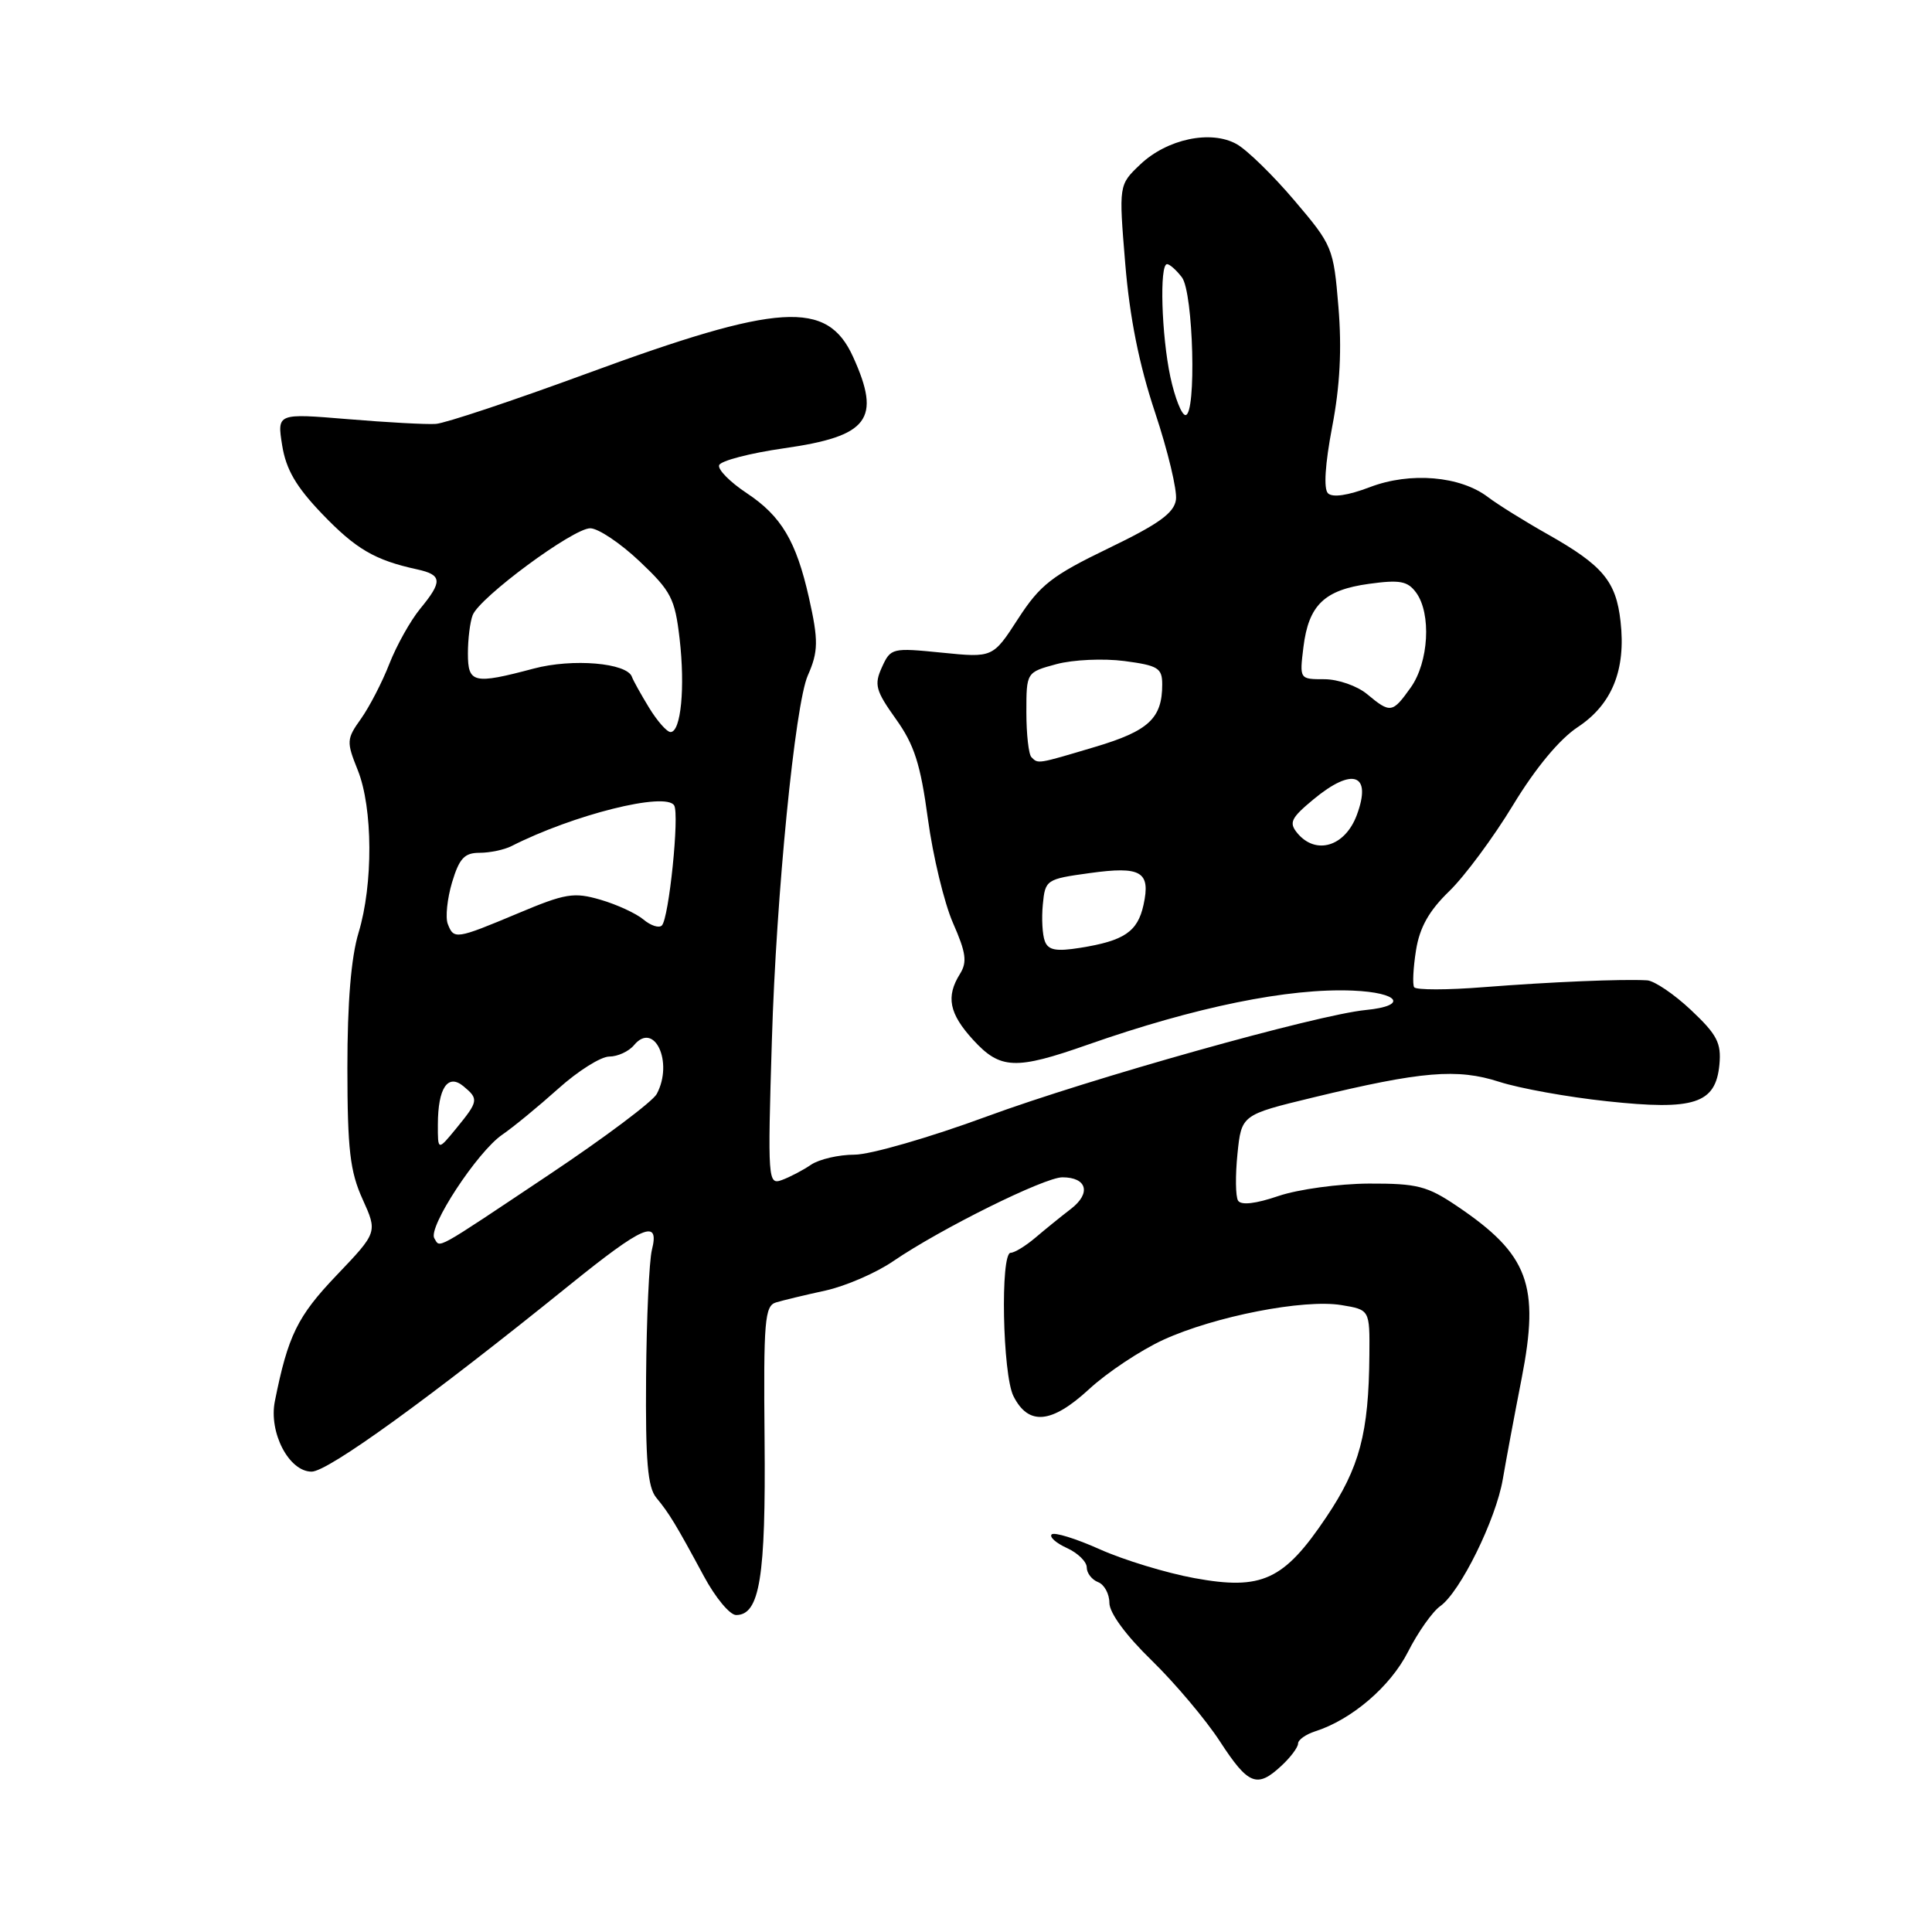 <?xml version="1.0" encoding="UTF-8" standalone="no"?>
<!DOCTYPE svg PUBLIC "-//W3C//DTD SVG 1.1//EN" "http://www.w3.org/Graphics/SVG/1.1/DTD/svg11.dtd" >
<svg xmlns="http://www.w3.org/2000/svg" xmlns:xlink="http://www.w3.org/1999/xlink" version="1.1" viewBox="0 0 256 256">
 <g >
 <path fill="currentColor"
d=" M 169.81 233.96 C 171.02 232.84 172.00 231.52 172.00 231.03 C 172.00 230.54 173.01 229.82 174.24 229.42 C 179.09 227.88 184.22 223.49 186.56 218.89 C 187.88 216.28 189.81 213.55 190.84 212.82 C 193.48 210.96 198.22 201.35 199.13 196.00 C 199.55 193.53 200.67 187.53 201.62 182.68 C 204.05 170.25 202.54 166.21 193.07 159.82 C 189.12 157.15 187.79 156.81 181.39 156.83 C 177.42 156.85 172.03 157.59 169.42 158.47 C 166.38 159.51 164.45 159.73 164.05 159.09 C 163.71 158.54 163.68 155.76 163.97 152.90 C 164.50 147.72 164.50 147.72 174.00 145.42 C 188.39 141.94 193.10 141.55 198.67 143.35 C 201.33 144.21 207.74 145.37 212.93 145.92 C 224.51 147.17 227.33 146.25 227.83 141.08 C 228.10 138.20 227.53 137.10 224.07 133.84 C 221.83 131.73 219.21 129.96 218.25 129.90 C 214.94 129.71 205.49 130.11 196.65 130.80 C 191.79 131.19 187.62 131.19 187.38 130.81 C 187.15 130.43 187.26 128.23 187.63 125.91 C 188.11 122.89 189.35 120.68 192.03 118.09 C 194.08 116.10 197.89 110.96 200.49 106.67 C 203.47 101.76 206.64 97.94 209.07 96.34 C 213.61 93.33 215.46 88.76 214.73 82.34 C 214.14 77.02 212.38 74.92 205.07 70.79 C 202.00 69.06 198.46 66.85 197.18 65.88 C 193.51 63.07 186.87 62.50 181.51 64.55 C 178.62 65.65 176.56 65.96 175.96 65.36 C 175.37 64.77 175.58 61.50 176.52 56.56 C 177.56 51.14 177.81 46.22 177.35 40.68 C 176.70 32.83 176.57 32.51 171.52 26.57 C 168.69 23.23 165.24 19.87 163.87 19.10 C 160.46 17.18 154.64 18.41 151.08 21.80 C 148.24 24.50 148.24 24.50 149.10 34.93 C 149.69 42.07 150.93 48.29 153.05 54.65 C 154.75 59.76 156.00 64.97 155.82 66.22 C 155.57 67.98 153.54 69.44 146.88 72.65 C 139.39 76.27 137.83 77.48 134.91 81.98 C 131.56 87.16 131.56 87.16 124.80 86.48 C 118.21 85.82 118.02 85.86 116.86 88.41 C 115.81 90.72 116.02 91.50 118.70 95.26 C 121.15 98.68 121.97 101.24 122.95 108.50 C 123.62 113.45 125.12 119.67 126.28 122.31 C 128.01 126.24 128.18 127.48 127.20 129.05 C 125.32 132.06 125.76 134.30 128.94 137.78 C 132.54 141.71 134.54 141.80 144.15 138.42 C 158.37 133.43 170.75 130.90 179.25 131.26 C 185.43 131.52 186.62 133.28 180.98 133.83 C 174.51 134.46 144.38 142.92 130.75 147.94 C 123.20 150.72 115.31 153.00 113.23 153.00 C 111.15 153.00 108.56 153.60 107.47 154.33 C 106.39 155.07 104.64 155.98 103.60 156.36 C 101.76 157.03 101.71 156.43 102.28 137.78 C 102.85 118.60 105.35 93.32 107.04 89.50 C 108.44 86.34 108.46 84.85 107.19 79.20 C 105.50 71.70 103.53 68.38 98.94 65.34 C 96.74 63.88 95.09 62.22 95.29 61.64 C 95.48 61.06 99.35 60.05 103.88 59.40 C 115.12 57.80 116.80 55.57 113.04 47.29 C 109.61 39.72 103.26 40.12 77.75 49.50 C 67.98 53.09 58.98 56.09 57.75 56.17 C 56.51 56.26 51.27 55.97 46.10 55.54 C 36.71 54.76 36.71 54.76 37.39 59.02 C 37.90 62.20 39.23 64.49 42.66 68.07 C 47.15 72.75 49.65 74.22 55.25 75.44 C 58.60 76.17 58.67 77.03 55.67 80.67 C 54.39 82.23 52.56 85.50 51.60 87.94 C 50.65 90.39 48.95 93.66 47.84 95.23 C 45.91 97.93 45.89 98.27 47.41 102.06 C 49.41 107.06 49.46 117.17 47.51 123.59 C 46.52 126.87 46.03 132.82 46.03 141.50 C 46.04 152.33 46.38 155.23 48.04 158.89 C 50.03 163.29 50.03 163.29 44.60 168.98 C 39.40 174.43 38.16 176.97 36.42 185.67 C 35.59 189.82 38.29 195.00 41.29 195.00 C 43.46 195.00 56.86 185.31 75.50 170.25 C 85.27 162.36 87.43 161.44 86.38 165.62 C 86.02 167.06 85.67 174.64 85.61 182.46 C 85.52 193.60 85.82 197.07 86.96 198.45 C 88.68 200.53 89.56 201.98 93.27 208.86 C 94.79 211.69 96.71 214.00 97.54 214.00 C 100.67 214.00 101.48 209.00 101.31 190.79 C 101.16 175.00 101.33 173.03 102.82 172.58 C 103.74 172.30 106.69 171.59 109.36 171.01 C 112.04 170.42 116.09 168.67 118.36 167.11 C 124.66 162.81 138.39 156.00 140.77 156.00 C 144.03 156.00 144.61 158.10 141.91 160.18 C 140.58 161.20 138.45 162.93 137.17 164.02 C 135.88 165.11 134.42 166.00 133.92 166.00 C 132.53 166.00 132.84 182.13 134.29 185.00 C 136.28 188.94 139.33 188.66 144.30 184.08 C 146.71 181.85 151.15 178.91 154.15 177.53 C 160.97 174.41 172.77 172.11 177.74 172.93 C 181.50 173.55 181.50 173.55 181.45 179.53 C 181.37 189.90 180.16 194.46 175.74 201.03 C 170.12 209.40 167.21 210.75 158.27 209.11 C 154.55 208.43 148.90 206.71 145.73 205.29 C 142.56 203.87 139.68 202.98 139.35 203.32 C 139.02 203.65 139.92 204.46 141.37 205.12 C 142.82 205.78 144.00 206.94 144.00 207.69 C 144.00 208.45 144.68 209.32 145.50 209.64 C 146.32 209.95 147.00 211.19 147.00 212.39 C 147.00 213.72 149.19 216.70 152.62 220.03 C 155.70 223.04 159.77 227.86 161.65 230.75 C 165.41 236.53 166.57 236.99 169.81 233.96 Z  M 57.55 164.08 C 56.67 162.65 63.24 152.63 66.54 150.36 C 68.03 149.34 71.37 146.59 73.98 144.25 C 76.58 141.91 79.62 140.00 80.73 140.00 C 81.84 140.00 83.32 139.32 84.01 138.49 C 86.70 135.24 89.27 140.76 87.02 144.96 C 86.48 145.96 80.07 150.77 72.77 155.64 C 57.29 165.98 58.36 165.38 57.55 164.08 Z  M 58.02 149.00 C 58.03 144.15 59.34 142.21 61.42 143.94 C 63.45 145.62 63.40 145.92 60.47 149.50 C 58.01 152.50 58.01 152.50 58.02 149.00 Z  M 138.45 124.72 C 138.12 123.88 138.00 121.69 138.18 119.85 C 138.49 116.58 138.63 116.48 144.38 115.69 C 151.22 114.74 152.49 115.49 151.52 119.91 C 150.74 123.46 148.96 124.66 143.14 125.59 C 139.95 126.10 138.90 125.91 138.45 124.72 Z  M 59.33 122.42 C 59.00 121.56 59.26 119.08 59.90 116.92 C 60.86 113.73 61.54 113.00 63.55 113.00 C 64.91 113.00 66.81 112.60 67.76 112.12 C 75.96 107.95 88.20 104.89 89.33 106.72 C 90.05 107.90 88.64 121.69 87.70 122.63 C 87.32 123.01 86.22 122.65 85.26 121.84 C 84.29 121.03 81.73 119.85 79.57 119.22 C 76.03 118.19 74.93 118.37 68.59 121.04 C 60.41 124.47 60.13 124.51 59.33 122.42 Z  M 171.91 110.40 C 170.76 109.01 171.05 108.40 174.04 105.92 C 179.24 101.61 181.81 102.53 179.79 107.98 C 178.24 112.17 174.37 113.35 171.91 110.40 Z  M 136.67 100.33 C 136.30 99.97 136.00 97.28 136.00 94.37 C 136.00 89.08 136.00 89.08 139.99 88.00 C 142.19 87.41 146.22 87.23 148.99 87.59 C 153.45 88.18 154.00 88.52 154.00 90.69 C 154.00 95.18 152.21 96.85 145.13 98.96 C 137.39 101.27 137.57 101.24 136.67 100.33 Z  M 85.99 93.75 C 84.90 91.96 83.89 90.14 83.74 89.70 C 83.11 87.83 75.86 87.22 70.72 88.59 C 62.74 90.71 62.00 90.54 62.00 86.58 C 62.00 84.70 62.28 82.42 62.63 81.51 C 63.54 79.16 75.93 70.00 78.21 70.00 C 79.26 70.00 82.20 71.97 84.74 74.37 C 88.93 78.33 89.43 79.30 90.05 84.62 C 90.80 91.10 90.23 97.00 88.85 97.00 C 88.37 97.00 87.08 95.54 85.99 93.75 Z  M 181.14 91.97 C 179.84 90.89 177.30 90.00 175.48 90.00 C 172.19 90.00 172.19 90.00 172.71 85.75 C 173.40 80.17 175.48 78.17 181.41 77.36 C 185.49 76.80 186.52 76.99 187.65 78.53 C 189.68 81.32 189.32 87.74 186.93 91.10 C 184.50 94.51 184.24 94.55 181.14 91.97 Z  M 155.08 49.95 C 153.90 44.43 153.62 35.00 154.64 35.00 C 154.99 35.00 155.88 35.79 156.61 36.75 C 158.13 38.76 158.56 55.00 157.08 55.00 C 156.58 55.00 155.68 52.73 155.08 49.95 Z "/>
</g>
</svg>